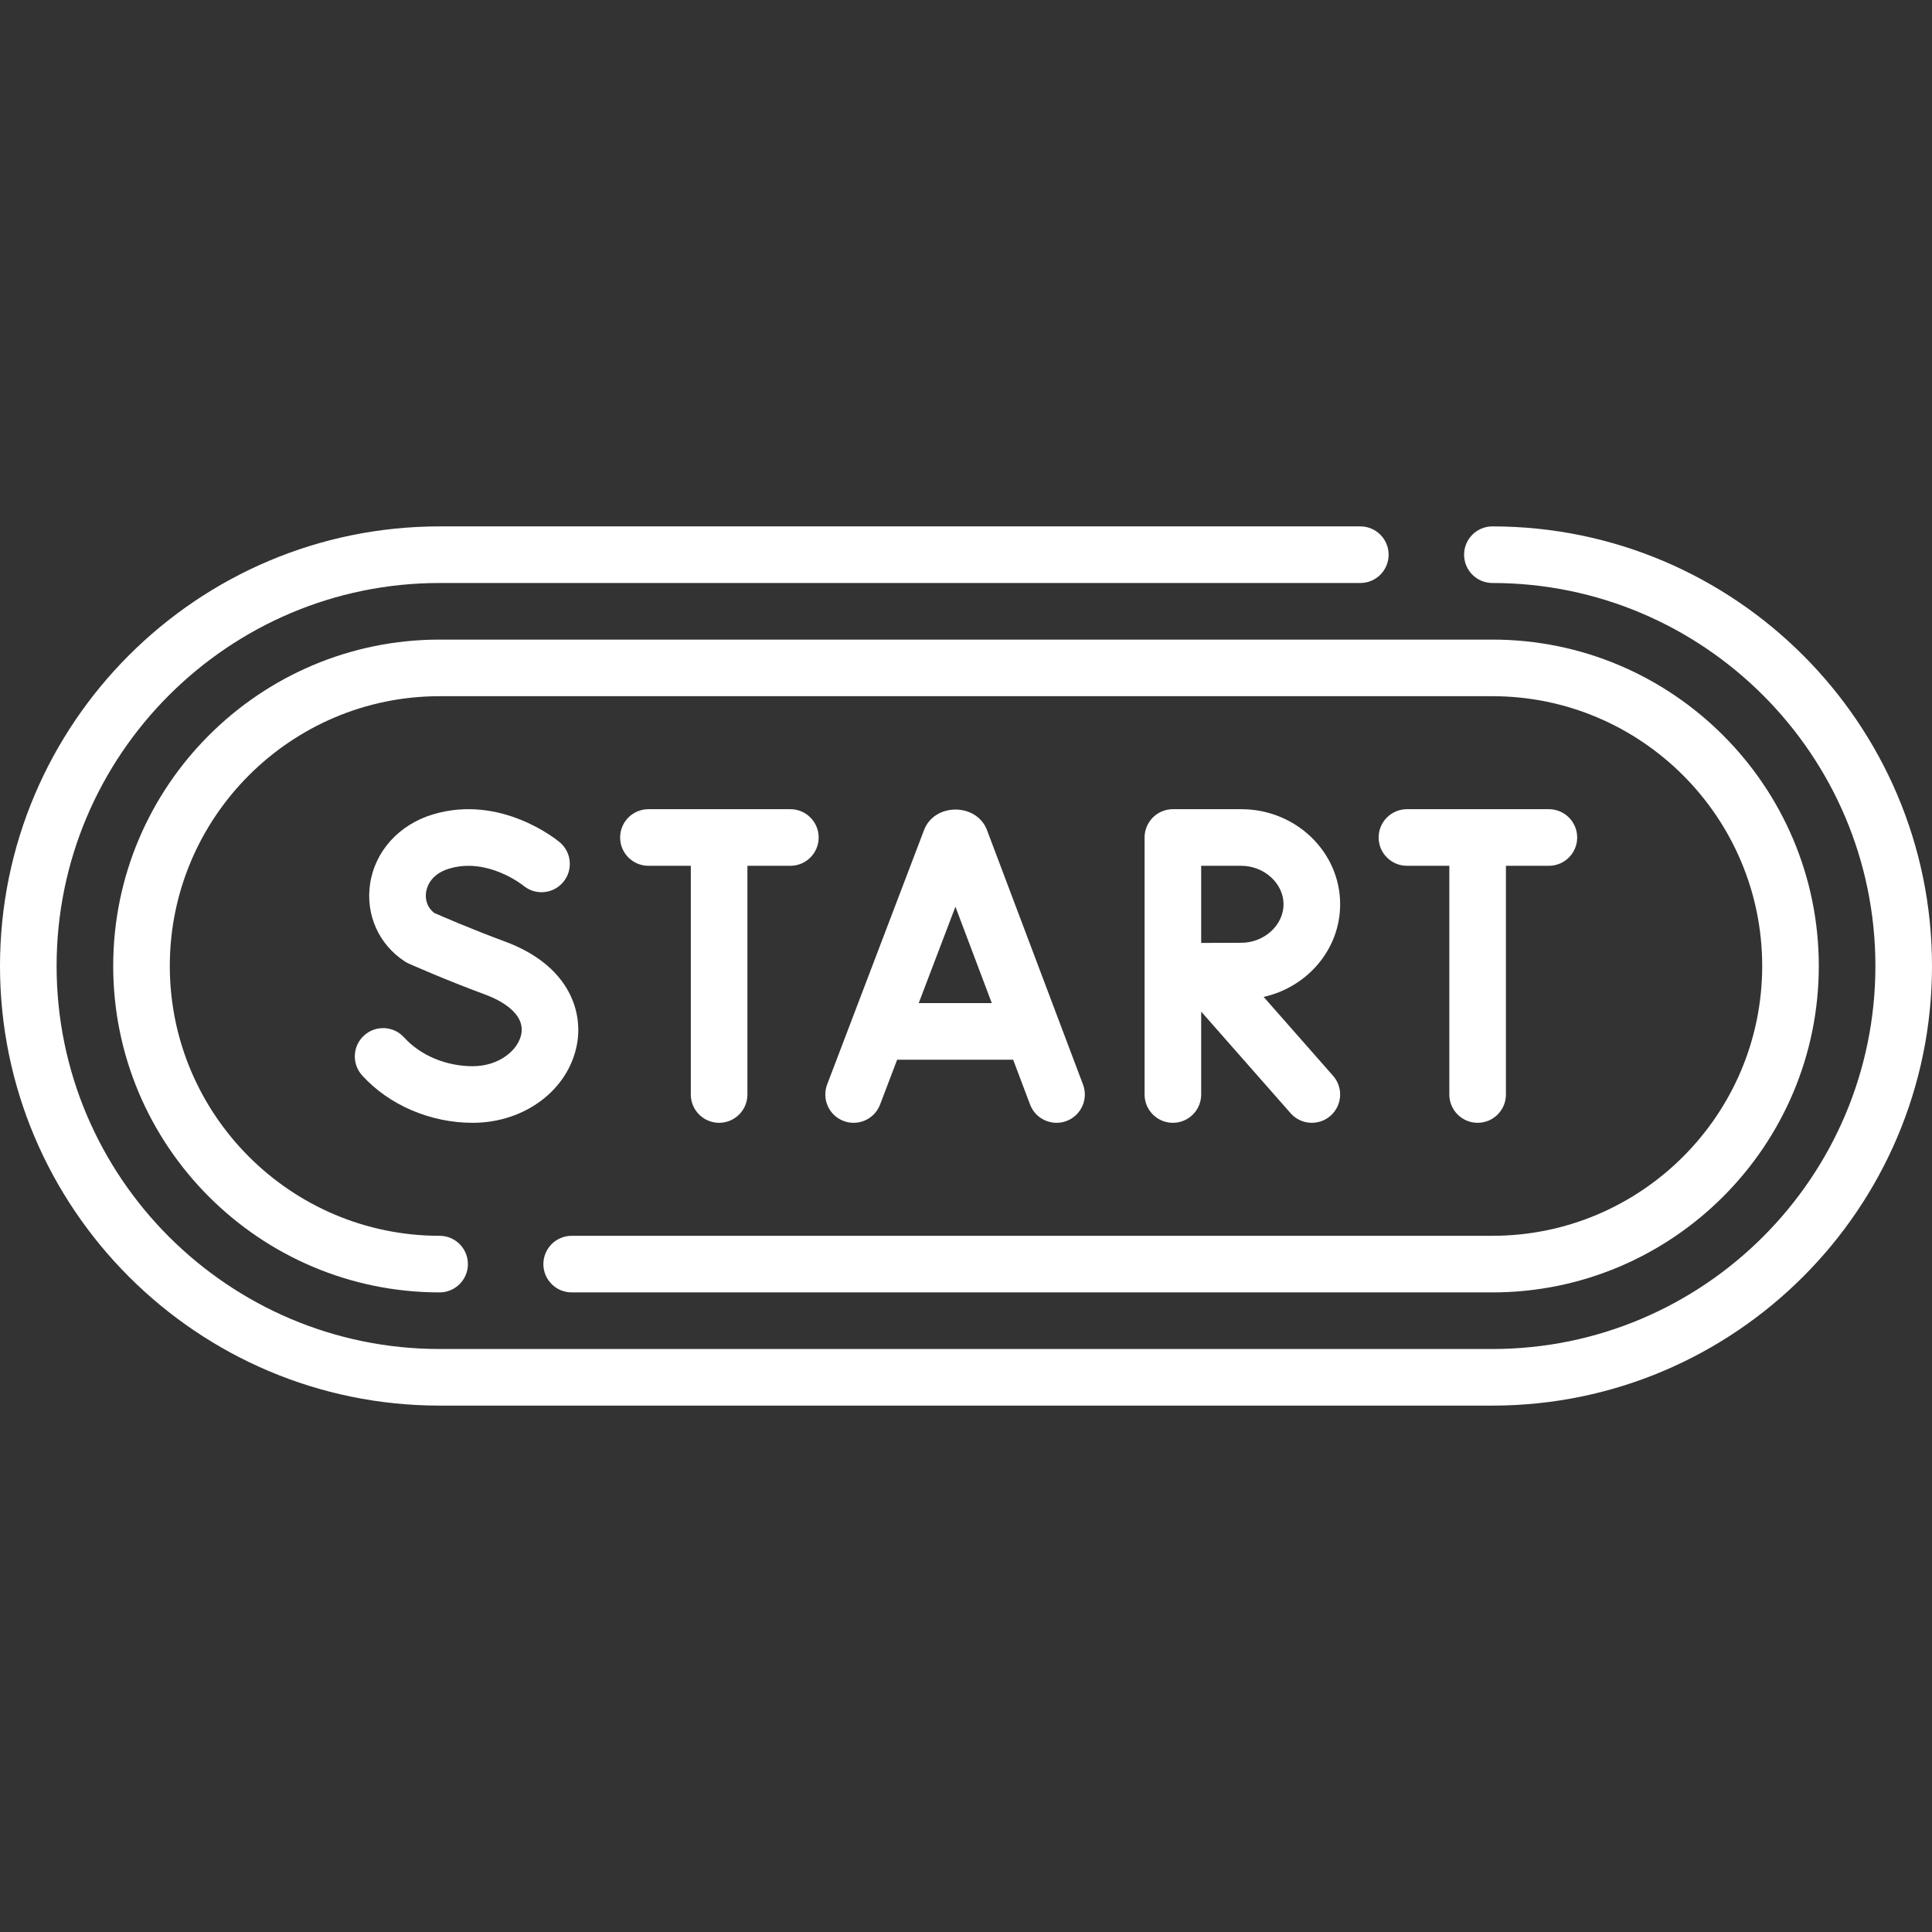 <?xml version="1.0"?>
<svg xmlns="http://www.w3.org/2000/svg" xmlns:xlink="http://www.w3.org/1999/xlink" xmlns:svgjs="http://svgjs.com/svgjs" version="1.1" width="512" height="512" x="0" y="0" viewBox="0 0 512 512" style="enable-background:new 0 0 512 512" xml:space="preserve" class=""><rect x="0" y="0" width="512" height="512" fill="#333333" stroke="none"/><g><g xmlns="http://www.w3.org/2000/svg"><path d="m395.5 139.5c-4.142 0-7.5 3.358-7.5 7.5s3.358 7.5 7.5 7.5c55.967 0 101.5 45.533 101.5 101.5s-45.533 101.5-101.5 101.5h-279c-55.967 0-101.5-45.533-101.5-101.5s45.533-101.5 101.5-101.5h244c4.142 0 7.5-3.358 7.5-7.5s-3.358-7.5-7.5-7.5h-244c-64.238 0-116.5 52.262-116.5 116.5s52.262 116.5 116.5 116.5h279c64.238 0 116.5-52.262 116.5-116.5s-52.262-116.5-116.5-116.5z" fill="#ffffff" data-original="#000000" style="" class=""/><path d="m151.5 342.5h244c47.696 0 86.5-38.804 86.5-86.5s-38.804-86.5-86.5-86.5h-279c-47.696 0-86.5 38.804-86.5 86.5s38.804 86.5 86.5 86.5c4.142 0 7.5-3.358 7.5-7.5s-3.358-7.5-7.5-7.5c-39.425 0-71.5-32.075-71.5-71.5s32.075-71.5 71.5-71.5h279c39.425 0 71.5 32.075 71.5 71.5s-32.075 71.5-71.5 71.5h-244c-4.142 0-7.5 3.358-7.5 7.5s3.358 7.5 7.5 7.5z" fill="#ffffff" data-original="#000000" style="" class=""/><path d="m233.226 292.726 4.53-11.894h30.74l4.48 11.873c1.459 3.914 5.89 5.823 9.665 4.369 3.875-1.463 5.832-5.79 4.369-9.665l-25.344-67.156c-2.614-7.608-14.252-7.619-16.882-.019l-25.576 67.153c-1.474 3.871.468 8.204 4.339 9.678 3.873 1.474 8.205-.469 9.679-4.339zm19.971-52.435 9.639 25.541h-19.366z" fill="#ffffff" data-original="#000000" style="" class=""/><path d="m125.266 282.556c-7.051 0-13.847-2.854-18.179-7.633-2.78-3.068-7.523-3.303-10.594-.521-3.069 2.781-3.302 7.524-.521 10.594 7.127 7.864 18.078 12.56 29.293 12.56 13.862 0 25.497-8.808 27.663-20.944 1.624-9.093-2.556-20.99-19.153-27.112-8.528-3.146-16.455-6.575-18.716-7.566-1.662-1.284-2.461-3.289-2.15-5.456.2-1.395 1.198-4.799 6.129-6.284 10.15-3.058 19.449 4.335 19.679 4.521 3.17 2.634 7.877 2.216 10.533-.943 2.665-3.171 2.255-7.902-.915-10.567-.626-.526-15.534-12.821-33.624-7.372-9.021 2.717-15.401 9.812-16.65 18.515-1.169 8.142 2.359 15.973 9.207 20.438.332.216.679.405 1.041.566.393.175 9.743 4.337 20.276 8.223 3.226 1.19 10.616 4.585 9.577 10.402-.752 4.216-5.782 8.579-12.896 8.579z" fill="#ffffff" data-original="#000000" style="" class=""/><path d="m190.572 297.556c4.142 0 7.5-3.358 7.5-7.5v-60.612h11.384c4.142 0 7.5-3.358 7.5-7.5s-3.358-7.5-7.5-7.5h-37.616c-4.142 0-7.5 3.358-7.5 7.5s3.358 7.5 7.5 7.5h11.232v60.612c0 4.142 3.358 7.5 7.5 7.5z" fill="#ffffff" data-original="#000000" style="" class=""/><path d="m355.152 239.646c0-13.896-11.755-25.202-26.204-25.202h-18.1c-.004 0-.007 0-.011 0s-.007 0-.011 0c-4.142 0-7.5 3.358-7.5 7.5v68.112c0 4.142 3.358 7.5 7.5 7.5s7.5-3.358 7.5-7.5v-21.968l23.696 26.923c2.745 3.118 7.488 3.404 10.585.675 3.109-2.737 3.412-7.476.675-10.585l-18.406-20.912c11.602-2.592 20.276-12.608 20.276-24.543zm-26.203 10.201c-2.459 0-6.81.019-10.622.038v-20.441h10.622c6.073 0 11.204 4.672 11.204 10.202s-5.132 10.201-11.204 10.201z" fill="#ffffff" data-original="#000000" style="" class=""/><path d="m391.586 297.556c4.142 0 7.5-3.358 7.5-7.5v-60.612h11.384c4.142 0 7.5-3.358 7.5-7.5s-3.358-7.5-7.5-7.5h-37.616c-4.142 0-7.5 3.358-7.5 7.5s3.358 7.5 7.5 7.5h11.232v60.612c0 4.142 3.358 7.5 7.5 7.5z" fill="#ffffff" data-original="#000000" style="" class=""/></g></g></svg>
